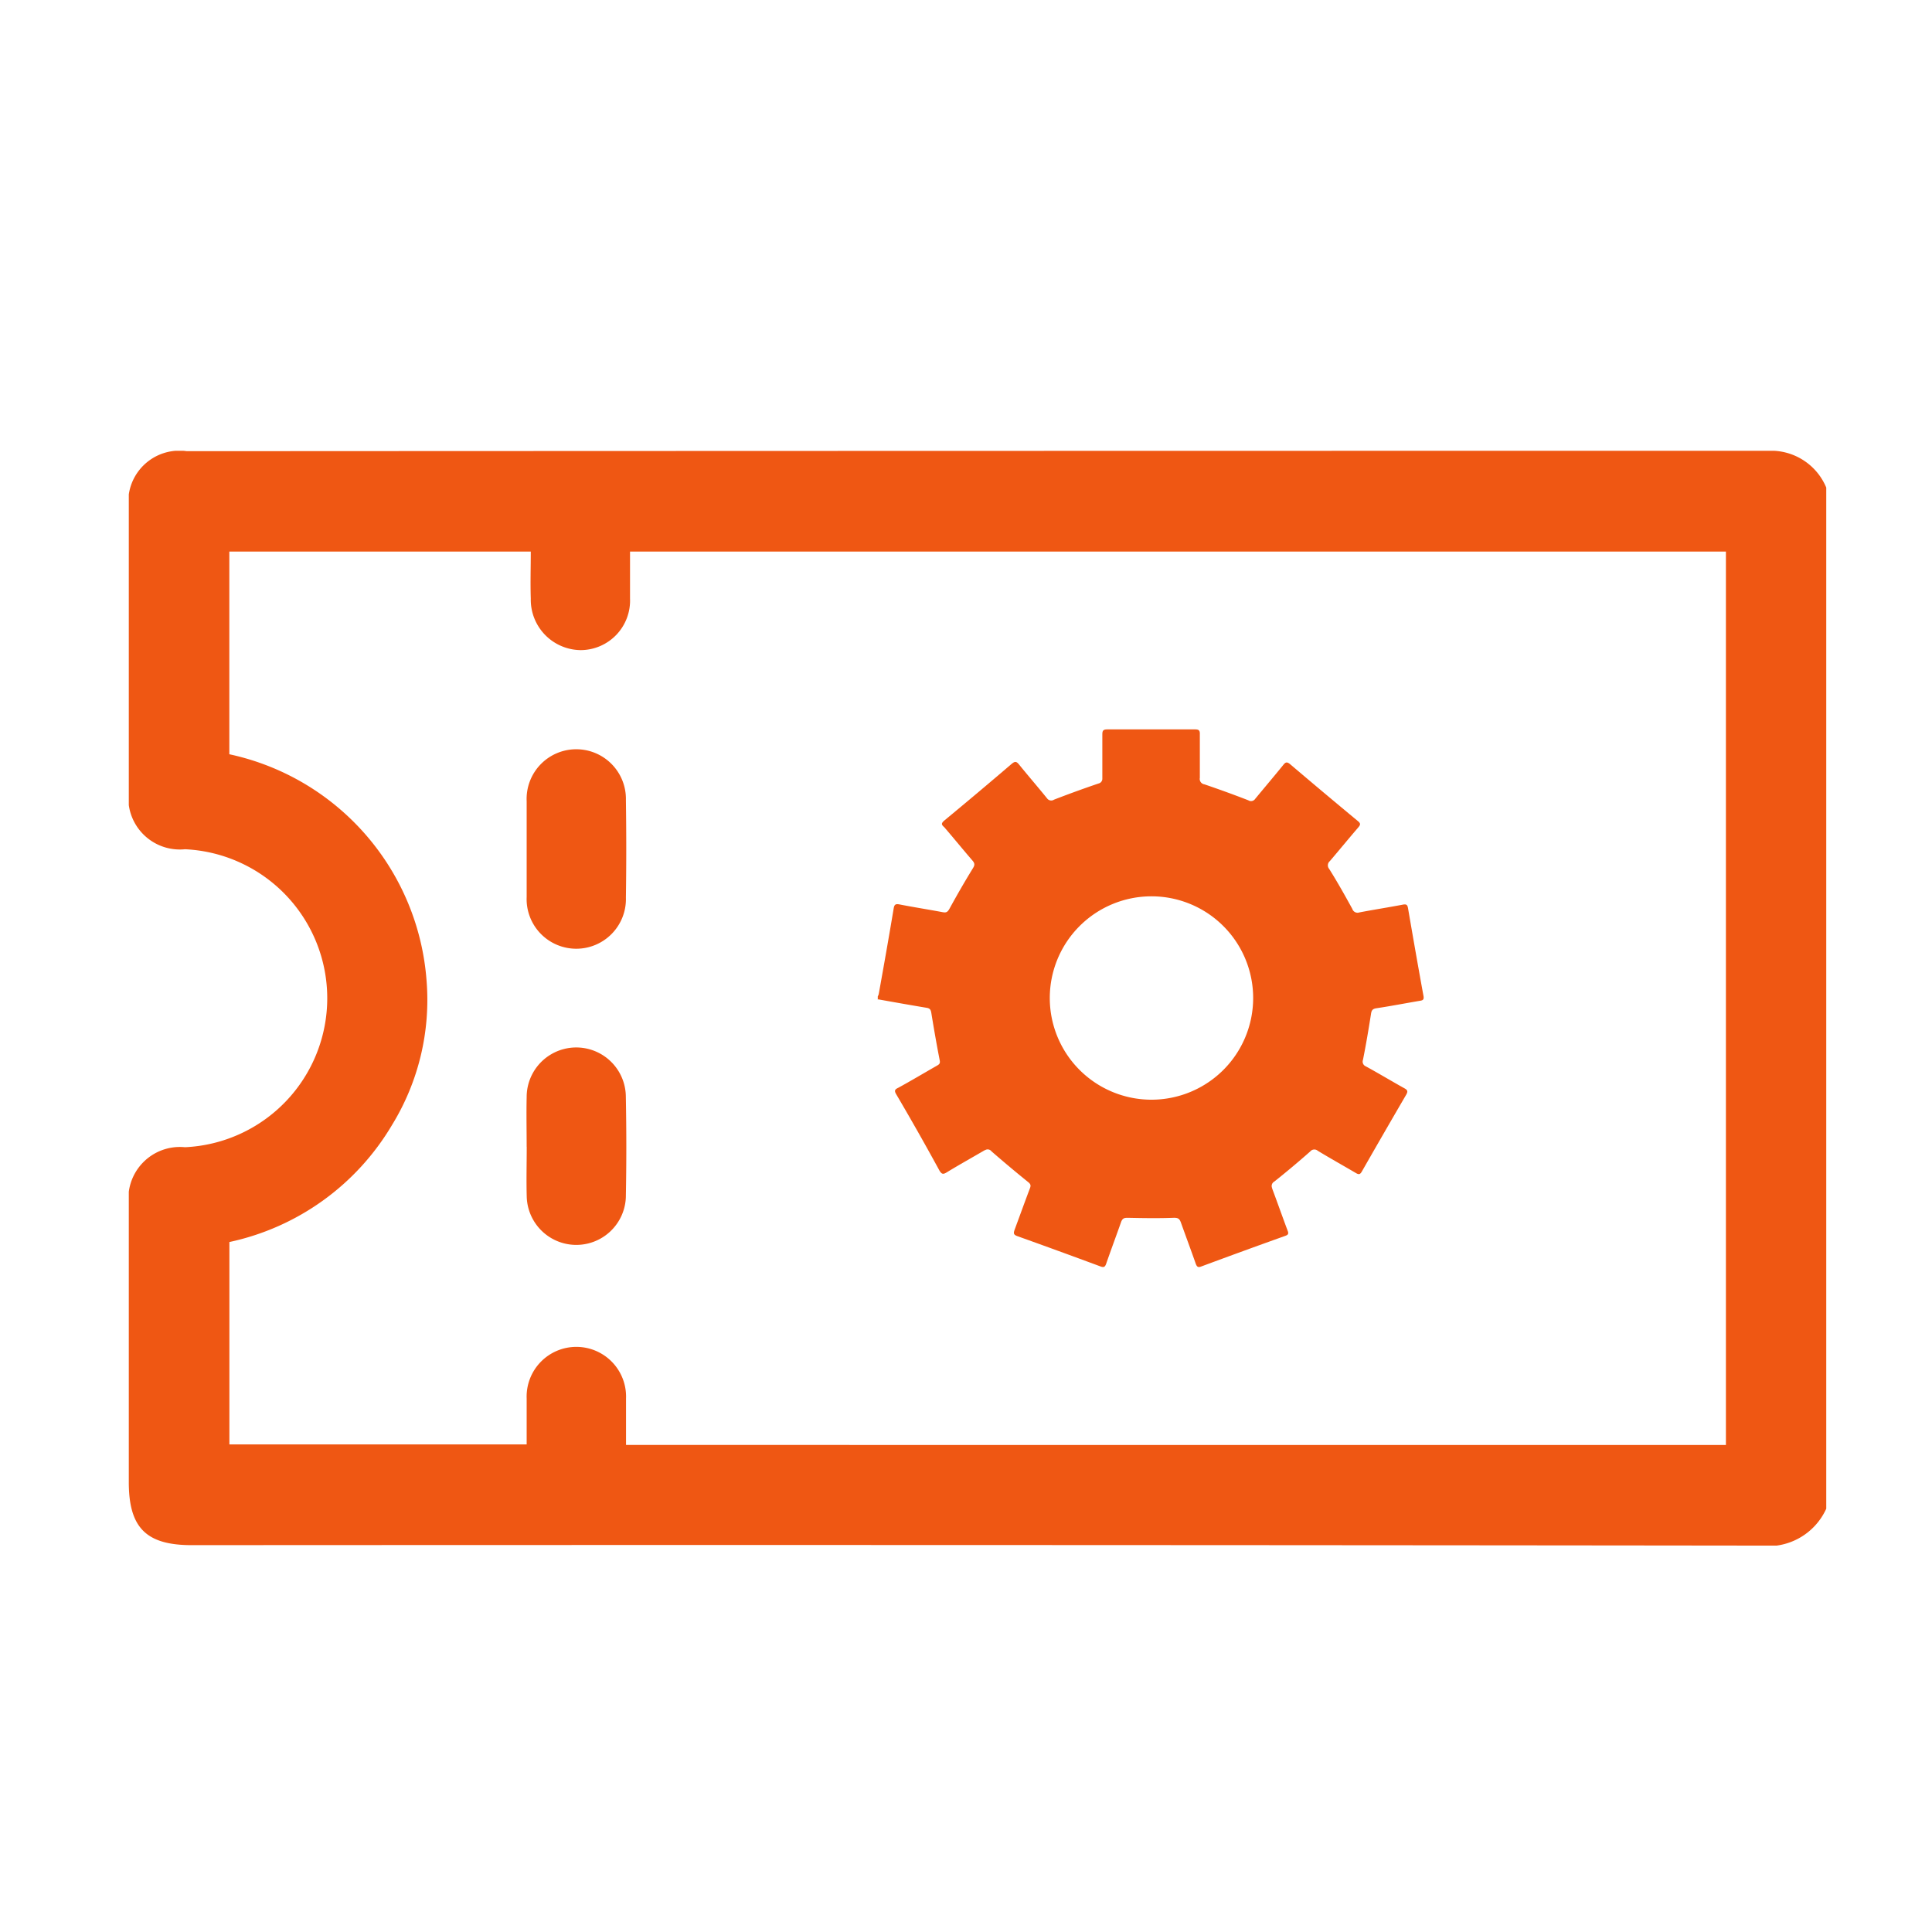 <svg xmlns="http://www.w3.org/2000/svg" xmlns:xlink="http://www.w3.org/1999/xlink" width="30" height="30" viewBox="0 0 30 30">
  <defs>
    <clipPath id="clip-path">
      <rect id="Rectangle_1108" data-name="Rectangle 1108" width="26.358" height="17" fill="#ef5713"/>
    </clipPath>
  </defs>
  <g id="Group_13621" data-name="Group 13621" transform="translate(22668 9832)">
    <rect id="Rectangle_1104" data-name="Rectangle 1104" width="30" height="30" transform="translate(-22668 -9832)" fill="#fff" opacity="0"/>
    <g id="Group_13581" data-name="Group 13581" transform="translate(-22666 -9825)">
      <g id="Group_13580" data-name="Group 13580" clip-path="url(#clip-path)">
        <path id="Path_5334" data-name="Path 5334" d="M26.358,16.427A.992.992,0,0,1,25.321,17Q13.149,16.986.977,16.993c-.707,0-.977-.27-.977-.979q0-2.149,0-4.3a.8.8,0,0,1,.873-.9,2.316,2.316,0,0,0,0-4.627A.8.8,0,0,1,0,5.281Q0,3.093,0,.906a.794.794,0,0,1,.9-.9Q13.175,0,25.45,0a.929.929,0,0,1,.908.571ZM24.8,15.438V1.565H7.783c0,.081,0,.148,0,.215,0,.172,0,.343,0,.515a.769.769,0,0,1-.765.8.783.783,0,0,1-.776-.8c-.008-.244,0-.489,0-.73H1.561V4.712a3.89,3.89,0,0,1,3.063,3.52,3.71,3.71,0,0,1-.538,2.239,3.878,3.878,0,0,1-2.524,1.815v3.143H6.178c0-.252,0-.483,0-.715a.772.772,0,1,1,1.543,0c0,.238,0,.475,0,.723Z" transform="translate(0 0)" fill="#ef5713"/>
        <path id="Path_5338" data-name="Path 5338" d="M119.748,91.482c0-.248,0-.5,0-.744a.771.771,0,1,1,1.541-.016q.011.757,0,1.514a.771.771,0,1,1-1.541-.009c0-.248,0-.5,0-.744" transform="translate(-113.57 -85.298)" fill="#ef5713"/>
        <path id="Path_5339" data-name="Path 5339" d="M119.737,181.3c0-.257-.006-.513,0-.77a.77.77,0,0,1,1.54-.008q.015.782,0,1.565a.77.77,0,0,1-1.539-.018c-.007-.257,0-.513,0-.77" transform="translate(-113.559 -170.491)" fill="#ef5713"/>
        <path id="Path_5390" data-name="Path 5390" d="M18.63,8.286V8.237a.157.157,0,0,0,.015-.037c.079-.438.158-.885.232-1.329.01-.061.03-.074.091-.062.219.043.445.078.668.12.057.011.078,0,.109-.056.115-.21.234-.417.36-.622.03-.048.035-.074,0-.118-.15-.173-.294-.351-.444-.525-.046-.038-.046-.059,0-.1q.53-.438,1.051-.884c.046-.037.069-.039.109.009.144.178.294.351.438.529a.079.079,0,0,0,.108.02h0q.343-.133.691-.251a.075.075,0,0,0,.059-.078v-.68c0-.058.009-.082.076-.082q.681,0,1.364,0c.057,0,.076.015.074.073v.68a.084.084,0,0,0,.071.1c.229.078.456.16.682.248a.078.078,0,0,0,.107-.023l0,0c.146-.177.294-.351.438-.529.032-.039.053-.049.1-.012q.527.448,1.059.889c.046.038.035.059,0,.1-.148.172-.291.347-.438.519a.086.086,0,0,0-.011.121l0,0c.126.2.245.412.36.622a.085.085,0,0,0,.109.054c.225-.043.451-.078.676-.121.057-.011.071.005.08.057.078.454.157.908.24,1.362.01.056-.009.067-.054.074-.225.038-.451.082-.677.116-.065.01-.077.037-.085.094-.037.236-.077.473-.124.708a.079.079,0,0,0,.044.1c.2.109.4.23.6.341.049.027.057.048.027.1q-.346.593-.687,1.19c-.026.046-.045.055-.093.026-.2-.117-.4-.229-.593-.346a.082.082,0,0,0-.117.011l0,0q-.273.241-.557.467a.078.078,0,0,0-.035.1l0,.005c.082.219.159.438.241.657.018.046.012.065-.038.082q-.657.235-1.306.476c-.049.019-.065,0-.081-.04-.076-.217-.155-.428-.231-.641-.022-.062-.045-.078-.116-.076-.236.009-.474.005-.711,0-.055,0-.078.008-.1.058-.077.219-.159.438-.235.657-.018.05-.038.059-.088.04-.429-.159-.859-.316-1.29-.47-.062-.022-.062-.046-.043-.1.081-.219.157-.43.238-.644.019-.048.007-.069-.033-.1q-.286-.231-.564-.473a.074.074,0,0,0-.1-.018l-.005,0c-.2.117-.4.228-.593.346-.053.032-.074.028-.109-.027q-.327-.6-.673-1.188c-.034-.057-.019-.076.032-.1.2-.109.4-.229.6-.343.033-.019.054-.033.044-.082-.048-.246-.091-.493-.131-.74-.008-.047-.022-.069-.073-.077-.251-.042-.5-.086-.75-.131m4.242-1.6a1.579,1.579,0,1,0,1.579,1.579,1.579,1.579,0,0,0-1.579-1.579h0" transform="translate(-7 0.235)" fill="#ef5713"/>
      </g>
    </g>
  </g>
</svg>
